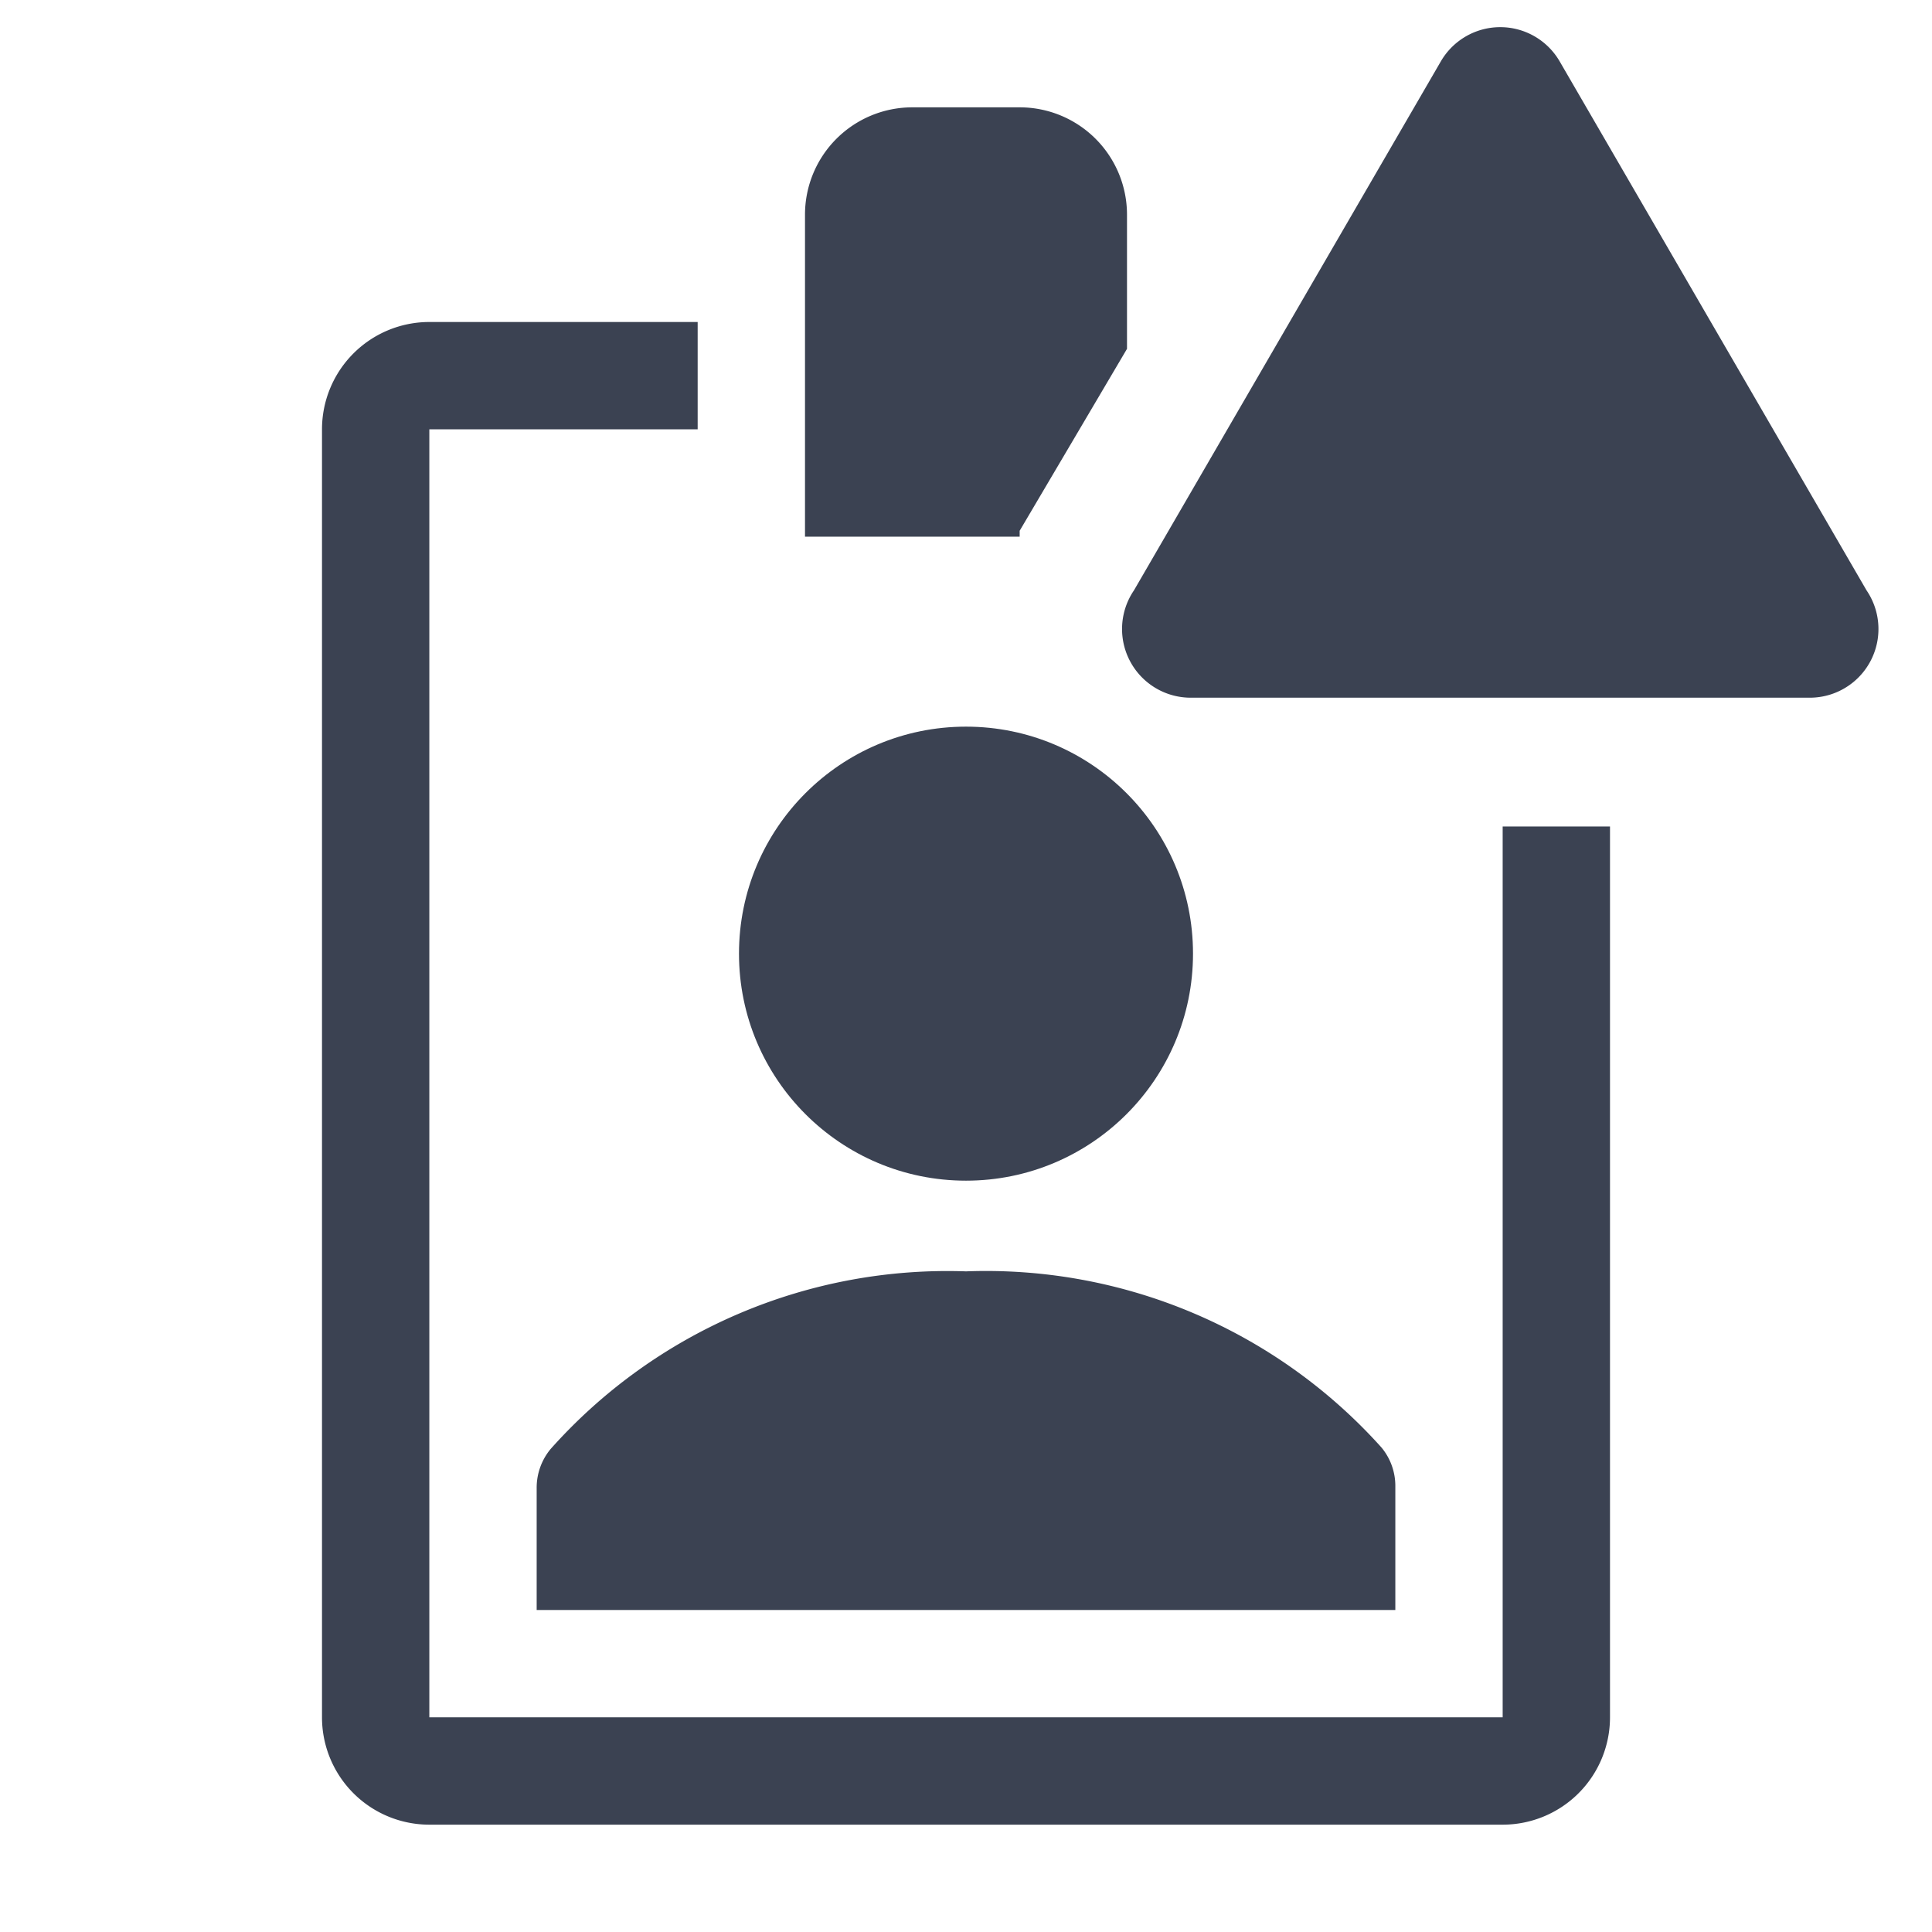 <svg fill="#3b4252" version="1.1" width="36" height="36"  viewBox="0 0 36 36" preserveAspectRatio="xMidYMid meet" xmlns="http://www.w3.org/2000/svg" xmlns:xlink="http://www.w3.org/1999/xlink">
    <title>id-badge-solid-alerted</title>
    <path d="M19,9.89,21,6.5V4a2,2,0,0,0-2-2H17a2,2,0,0,0-2,2v6h4Z" class="clr-i-solid--alerted clr-i-solid-path-1--alerted"></path><circle cx="18" cy="17.77" r="4.23" class="clr-i-solid--alerted clr-i-solid-path-2--alerted"></circle><path d="M10.26,27a1.13,1.13,0,0,0-.26.73V30H26V27.7a1.12,1.12,0,0,0-.26-.73A9.9,9.9,0,0,0,18,23.69,9.9,9.9,0,0,0,10.26,27Z" class="clr-i-solid--alerted clr-i-solid-path-3--alerted"></path><path d="M28,15.4V32H8V8h5V6H8A2,2,0,0,0,6,8V32a2,2,0,0,0,2,2H28a2,2,0,0,0,2-2V15.4Z" class="clr-i-solid--alerted clr-i-solid-path-4--alerted"></path><path d="M26.85,1.14,21.13,11A1.28,1.28,0,0,0,22.23,13H33.68A1.28,1.28,0,0,0,34.78,11L29.06,1.14A1.28,1.28,0,0,0,26.85,1.14Z" class="clr-i-solid--alerted clr-i-solid-path-5--alerted clr-i-alert"></path>
    <rect x="0" y="0" width="36" height="36" fill-opacity="0"/>
</svg>
